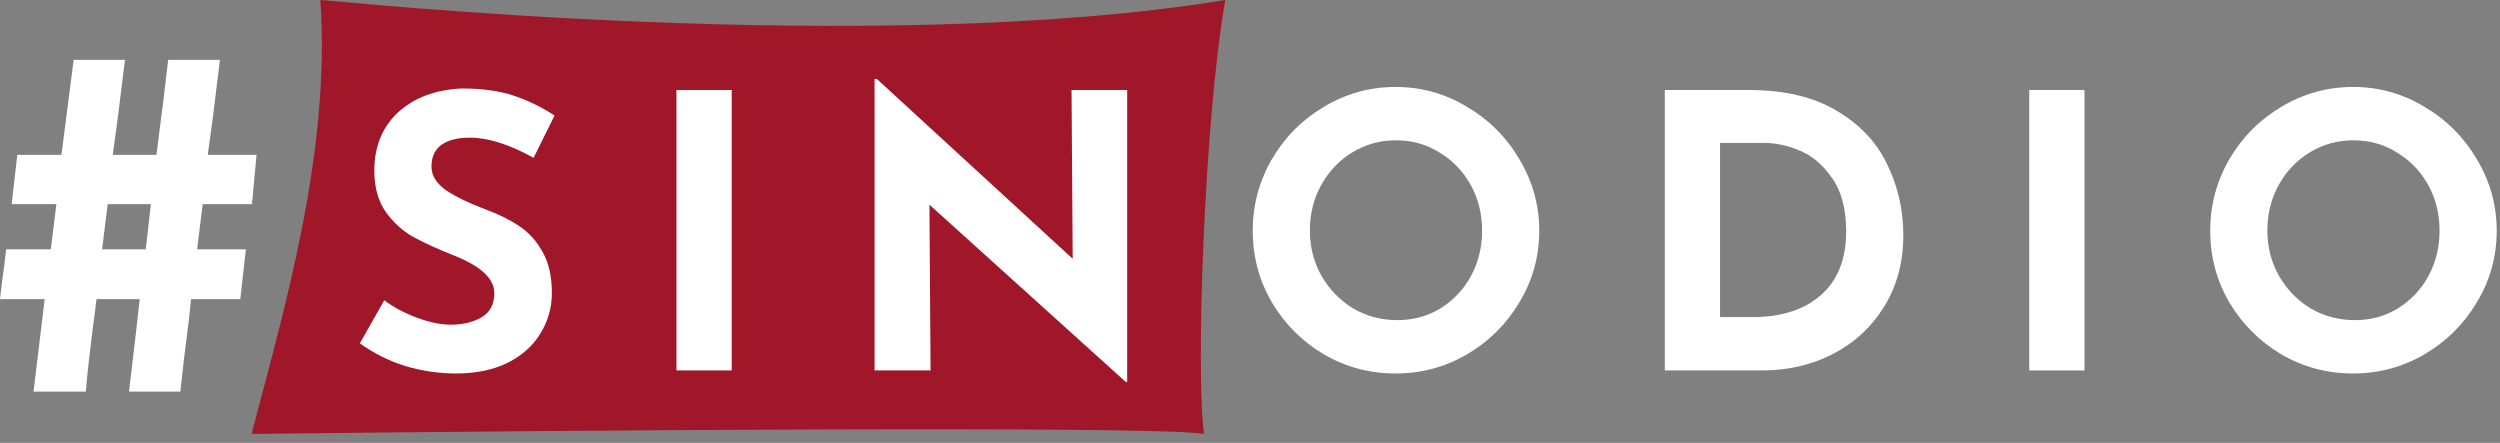 <svg width="175" height="31" viewBox="0 0 175 31" fill="none" xmlns="http://www.w3.org/2000/svg">
<rect x="0" y="0" width="175" height="31" fill="#808080" stroke="none"/>
<path d="M22.425 0C23.166 10.742 19.832 21.855 17.61 30.375C38.477 30.128 81.026 29.782 84.285 30.375C83.693 26.226 84.285 8.52 85.767 0C60.949 4.075 23.166 0 22.425 0Z" fill="#9F1729"/>
<path d="M37.351 11.047C35.644 10.105 34.159 9.634 32.897 9.634C32.043 9.634 31.377 9.803 30.896 10.141C30.434 10.479 30.203 10.985 30.203 11.661C30.203 12.283 30.541 12.834 31.216 13.314C31.91 13.777 32.826 14.221 33.964 14.648C34.888 14.986 35.679 15.377 36.337 15.821C36.995 16.248 37.537 16.844 37.964 17.608C38.409 18.373 38.631 19.342 38.631 20.515C38.631 21.529 38.364 22.471 37.831 23.342C37.315 24.196 36.551 24.88 35.537 25.396C34.524 25.894 33.315 26.143 31.91 26.143C30.736 26.143 29.572 25.974 28.416 25.636C27.26 25.28 26.185 24.747 25.189 24.036L26.896 21.022C27.572 21.52 28.345 21.929 29.216 22.249C30.087 22.569 30.87 22.729 31.563 22.729C32.381 22.729 33.092 22.56 33.697 22.222C34.301 21.867 34.604 21.298 34.604 20.515C34.604 19.502 33.652 18.622 31.75 17.875C30.63 17.43 29.696 17.004 28.95 16.595C28.203 16.186 27.554 15.599 27.003 14.835C26.469 14.07 26.203 13.11 26.203 11.954C26.203 10.265 26.754 8.905 27.856 7.874C28.976 6.842 30.461 6.282 32.31 6.193C33.768 6.193 34.986 6.362 35.964 6.7C36.942 7.02 37.893 7.482 38.818 8.087L37.351 11.047Z" fill="white"/>
<path d="M51.219 6.3V25.93H47.352V6.3H51.219Z" fill="white"/>
<path d="M78.902 6.3V26.73H78.796L65.06 14.328L65.14 25.93H61.22V5.527H61.38L75.088 18.115L75.008 6.3H78.902Z" fill="white"/>
<path d="M87.691 16.142C87.691 14.363 88.136 12.701 89.025 11.154C89.931 9.607 91.149 8.38 92.678 7.474C94.225 6.549 95.897 6.087 97.692 6.087C99.488 6.087 101.151 6.549 102.68 7.474C104.227 8.38 105.454 9.607 106.36 11.154C107.285 12.701 107.747 14.363 107.747 16.142C107.747 17.955 107.285 19.626 106.36 21.155C105.454 22.685 104.227 23.902 102.68 24.809C101.151 25.698 99.488 26.143 97.692 26.143C95.879 26.143 94.208 25.698 92.678 24.809C91.149 23.902 89.931 22.685 89.025 21.155C88.136 19.626 87.691 17.955 87.691 16.142ZM91.692 16.142C91.692 17.279 91.958 18.328 92.492 19.289C93.043 20.249 93.781 21.013 94.705 21.582C95.648 22.133 96.688 22.409 97.826 22.409C98.928 22.409 99.933 22.133 100.84 21.582C101.746 21.013 102.458 20.258 102.973 19.315C103.489 18.355 103.747 17.297 103.747 16.142C103.747 14.968 103.48 13.901 102.947 12.941C102.413 11.981 101.684 11.225 100.76 10.674C99.853 10.105 98.839 9.821 97.719 9.821C96.599 9.821 95.577 10.105 94.652 10.674C93.745 11.225 93.025 11.981 92.492 12.941C91.958 13.901 91.692 14.968 91.692 16.142Z" fill="white"/>
<path d="M116.537 6.3H122.404C124.911 6.3 126.974 6.789 128.592 7.767C130.21 8.727 131.383 9.981 132.112 11.527C132.859 13.057 133.232 14.701 133.232 16.462C133.232 18.346 132.788 20.009 131.899 21.449C131.01 22.889 129.81 24 128.298 24.783C126.805 25.547 125.16 25.93 123.364 25.93H116.537V6.3ZM122.698 22.196C124.707 22.196 126.298 21.68 127.472 20.649C128.645 19.617 129.232 18.133 129.232 16.195C129.232 14.63 128.903 13.386 128.245 12.461C127.605 11.536 126.849 10.896 125.978 10.541C125.125 10.185 124.316 10.007 123.551 10.007H120.404V22.196H122.698Z" fill="white"/>
<path d="M145.914 6.3V25.93H142.047V6.3H145.914Z" fill="white"/>
<path d="M154.714 16.142C154.714 14.363 155.158 12.701 156.047 11.154C156.954 9.607 158.172 8.38 159.701 7.474C161.248 6.549 162.919 6.087 164.715 6.087C166.511 6.087 168.173 6.549 169.703 7.474C171.249 8.38 172.476 9.607 173.383 11.154C174.308 12.701 174.77 14.363 174.77 16.142C174.77 17.955 174.308 19.626 173.383 21.155C172.476 22.685 171.249 23.902 169.703 24.809C168.173 25.698 166.511 26.143 164.715 26.143C162.902 26.143 161.23 25.698 159.701 24.809C158.172 23.902 156.954 22.685 156.047 21.155C155.158 19.626 154.714 17.955 154.714 16.142ZM158.714 16.142C158.714 17.279 158.981 18.328 159.515 19.289C160.066 20.249 160.804 21.013 161.728 21.582C162.671 22.133 163.711 22.409 164.849 22.409C165.951 22.409 166.956 22.133 167.862 21.582C168.769 21.013 169.48 20.258 169.996 19.315C170.512 18.355 170.769 17.297 170.769 16.142C170.769 14.968 170.503 13.901 169.969 12.941C169.436 11.981 168.707 11.225 167.782 10.674C166.876 10.105 165.862 9.821 164.742 9.821C163.622 9.821 162.599 10.105 161.675 10.674C160.768 11.225 160.048 11.981 159.515 12.941C158.981 13.901 158.714 14.968 158.714 16.142Z" fill="white"/>
<path d="M8.499 6.182C8.404 7.082 8.203 8.635 7.894 10.84H10.953L11.095 9.702C11.284 8.327 11.51 6.49 11.771 4.19H15.398L15.149 6.182C15.054 7.082 14.852 8.635 14.544 10.84H17.958L17.638 14.289H14.189C13.999 15.783 13.869 16.838 13.797 17.454H17.211C17.022 19.09 16.891 20.252 16.82 20.939H13.371C13.3 21.769 13.134 23.18 12.873 25.171L12.624 27.411H9.032C9.127 26.581 9.293 25.171 9.53 23.18L9.779 20.939H6.756C6.709 21.366 6.614 22.101 6.472 23.144C6.235 25.041 6.081 26.463 6.01 27.411H2.347L3.129 20.939H0L0.142 19.73C0.284 18.734 0.379 17.976 0.427 17.454H3.556L3.947 14.289H0.818L1.209 10.84H4.303L5.156 4.19H8.748L8.499 6.182ZM7.539 14.289C7.468 14.906 7.337 15.961 7.148 17.454H10.206L10.561 14.289H7.539Z" fill="white"/>
</svg>
